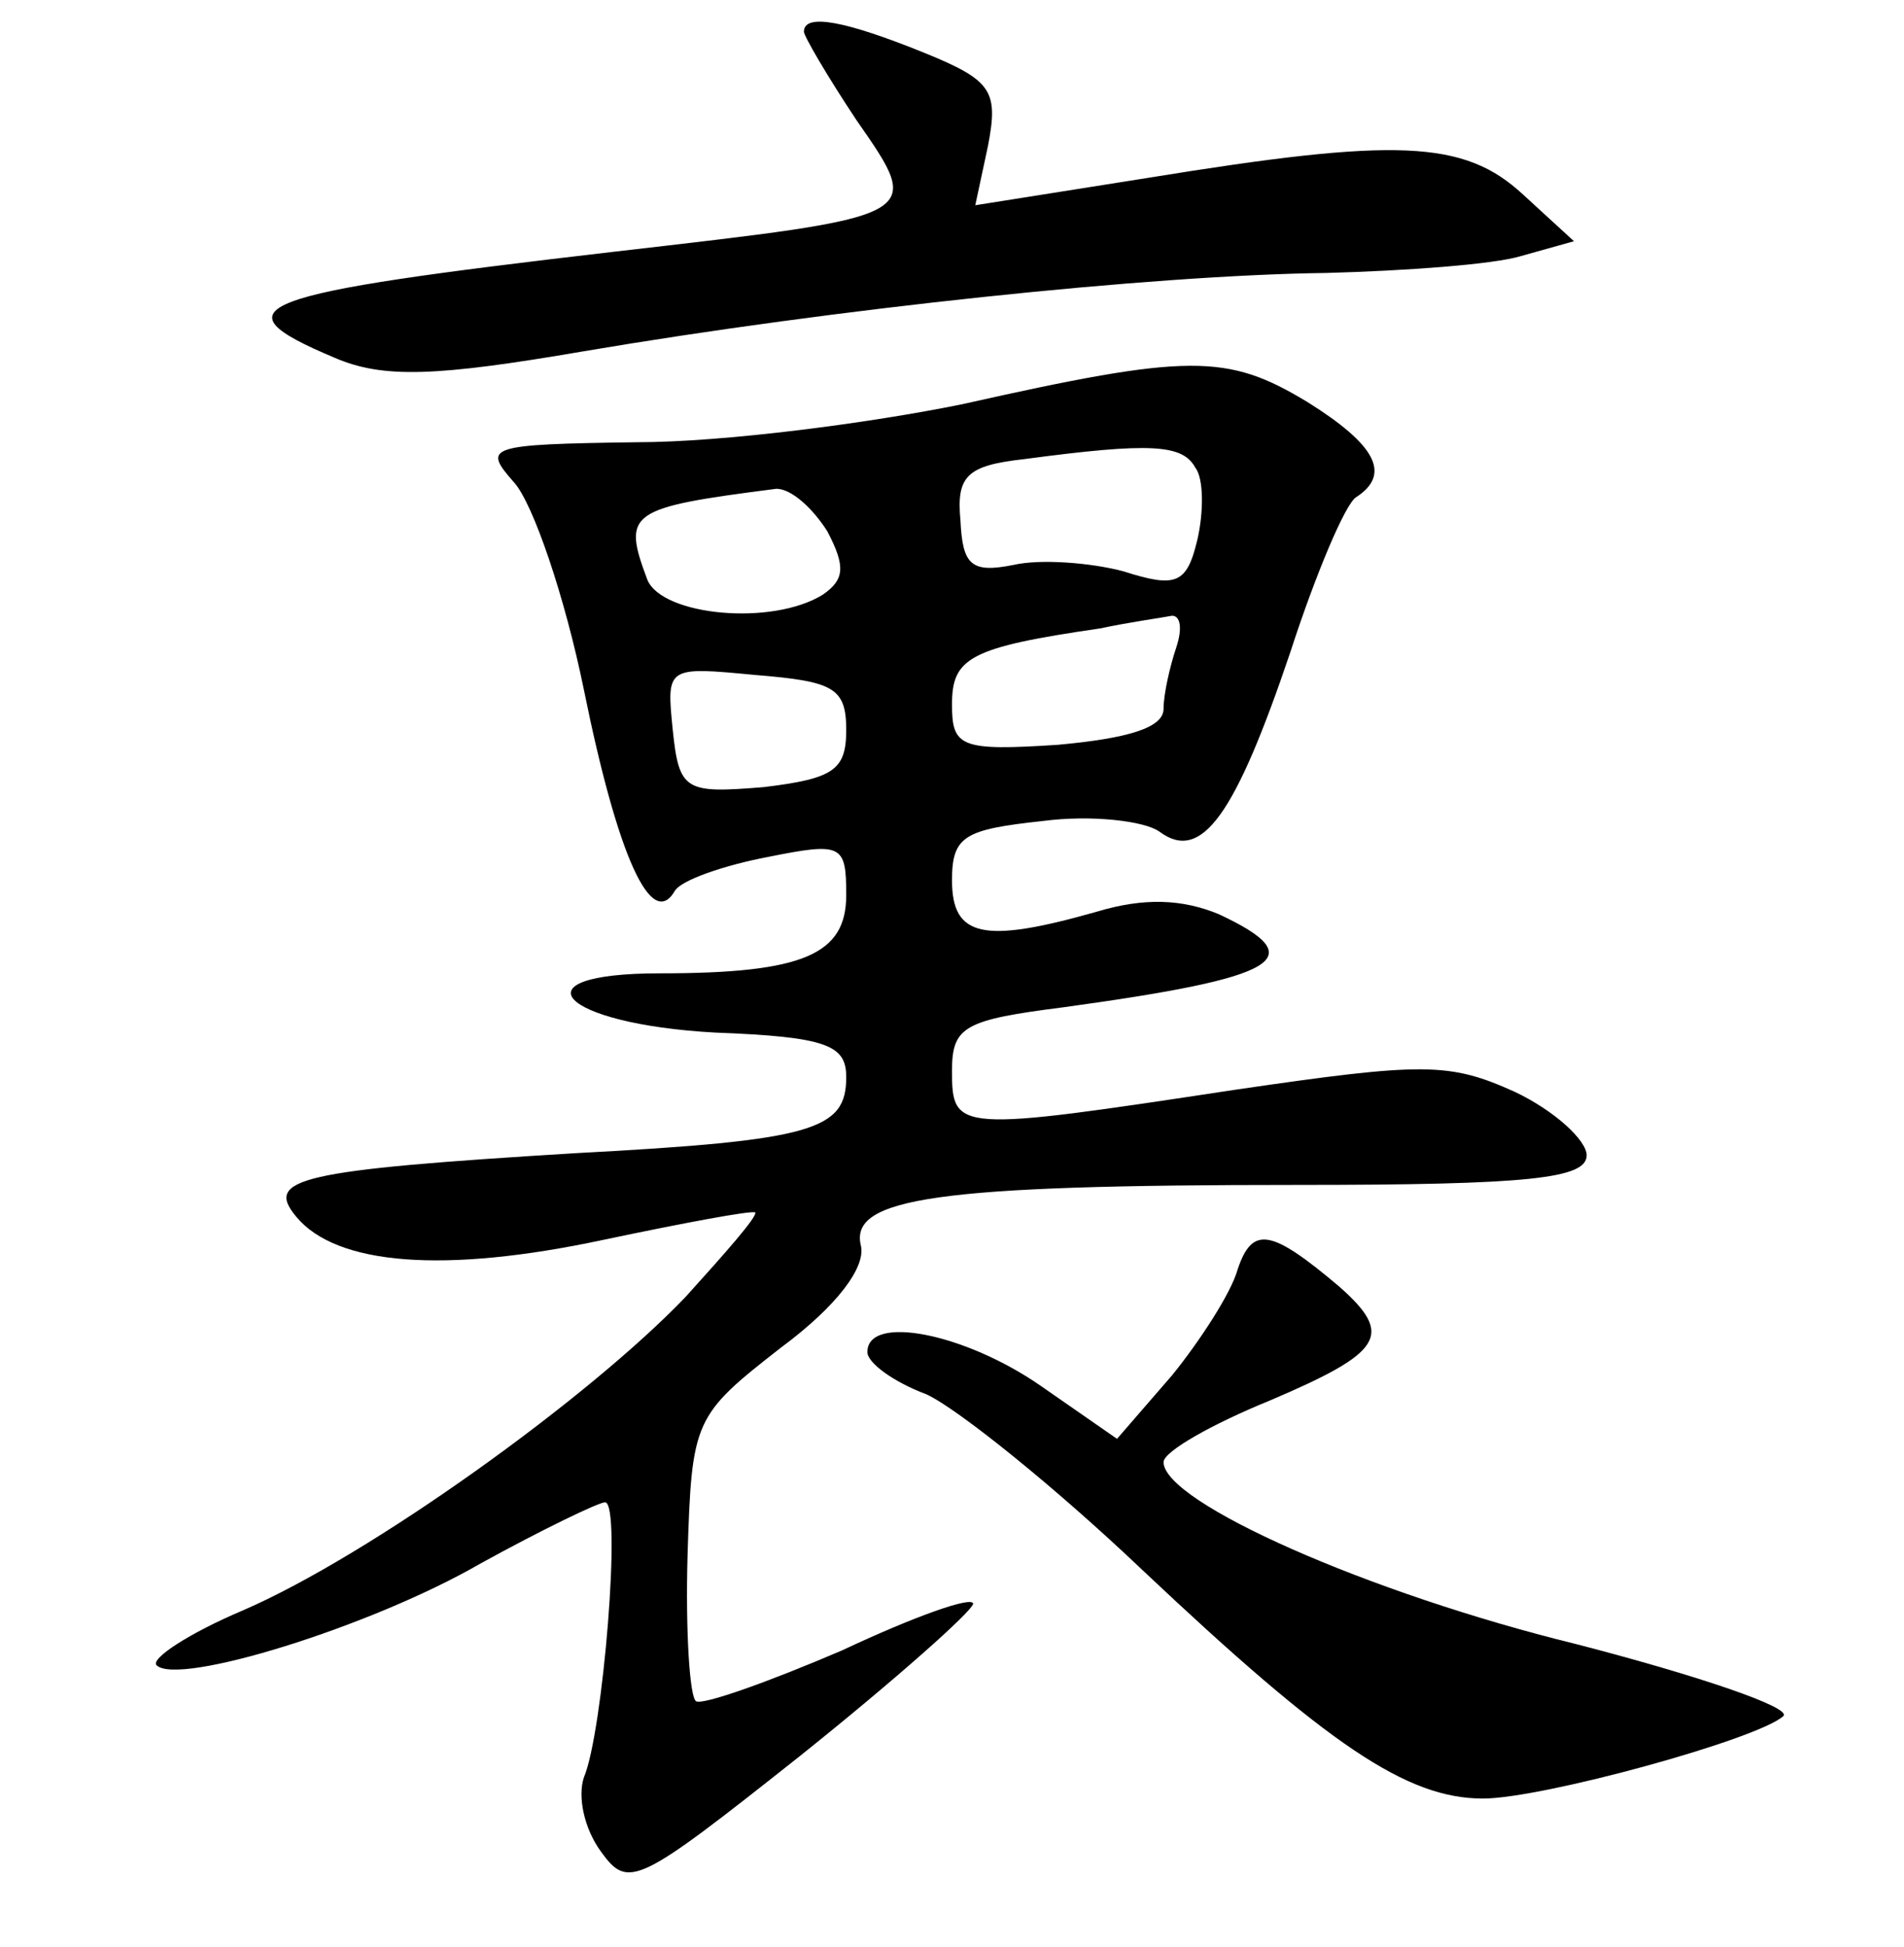 <?xml version="1.0" standalone="no"?>
<!DOCTYPE svg PUBLIC "-//W3C//DTD SVG 20010904//EN"
 "http://www.w3.org/TR/2001/REC-SVG-20010904/DTD/svg10.dtd">
<svg version="1.0" xmlns="http://www.w3.org/2000/svg"
 width="90pt" height="92pt" viewBox="0 0 90 92"
 preserveAspectRatio="xMidYMid meet">
<g transform="translate(0,92) scale(0.1,-0.1)"
fill="#000000" stroke="none">
<path d="M380 905 c0 -2 11 -21 25 -42 32 -46 32 -45 -115 -62 -172 -20 -189
-26 -132 -50 23 -10 48 -9 118 3 118 20 268 36 351 37 37 1 79 4 92 8 l25 7
-24 22 c-28 26 -60 27 -177 8 l-82 -13 6 28 c5 26 2 31 -30 44 -37 15 -57 19
-57 10z"/>
<path d="M455 729 c-44 -9 -113 -18 -154 -18 -71 -1 -73 -2 -58 -19 9 -10 24
-54 33 -98 16 -79 32 -114 43 -95 3 5 23 12 44 16 35 7 37 6 37 -18 0 -28 -20
-37 -88 -37 -70 0 -47 -24 26 -28 53 -2 62 -6 62 -21 0 -25 -15 -30 -128 -36
-131 -8 -147 -12 -132 -30 19 -23 70 -27 145 -11 38 8 70 14 72 13 1 -2 -14
-19 -33 -40 -46 -48 -149 -122 -209 -148 -26 -11 -44 -23 -41 -26 10 -10 101
18 153 48 29 16 56 29 59 29 8 0 -1 -109 -10 -130 -3 -9 0 -24 8 -35 13 -18
17 -16 94 45 45 36 81 68 82 72 0 4 -28 -6 -62 -22 -35 -15 -66 -26 -69 -24
-3 2 -5 33 -4 69 2 64 3 66 44 98 27 20 40 38 38 48 -6 23 36 29 206 29 110 0
137 3 137 14 0 7 -15 21 -34 30 -31 14 -43 14 -132 1 -132 -20 -134 -20 -134
9 0 21 6 24 53 30 102 14 118 23 73 44 -17 7 -35 8 -58 1 -53 -15 -68 -12 -68
15 0 21 6 24 43 28 23 3 48 0 55 -5 20 -15 36 8 62 85 12 37 26 70 31 73 17
11 9 25 -23 45 -38 23 -56 23 -163 -1z m110 -30 c4 -5 4 -21 1 -34 -5 -21 -10
-23 -35 -15 -15 4 -39 6 -52 3 -20 -4 -24 0 -25 21 -2 21 3 26 30 29 60 8 75
7 81 -4z m-174 -30 c9 -17 8 -23 -2 -30 -24 -15 -76 -10 -83 7 -12 32 -9 34
61 43 7 0 17 -9 24 -20z m165 -55 c-3 -9 -6 -22 -6 -29 0 -9 -17 -14 -50 -17
-46 -3 -50 -1 -50 19 0 22 8 27 70 36 14 3 29 5 34 6 4 0 5 -6 2 -15z m-156
-39 c0 -19 -6 -23 -39 -27 -37 -3 -40 -2 -43 27 -3 30 -3 30 39 26 37 -3 43
-6 43 -26z"/>
<path d="M585 320 c-3 -11 -18 -34 -31 -50 l-26 -30 -36 25 c-36 25 -82 34
-82 16 0 -5 12 -14 28 -20 15 -7 61 -44 102 -83 88 -83 125 -108 161 -108 28
0 130 28 142 39 4 4 -40 19 -98 34 -98 24 -195 67 -195 86 0 5 23 18 50 29 54
23 59 31 33 54 -32 27 -41 29 -48 8z"/>
</g>
</svg>
